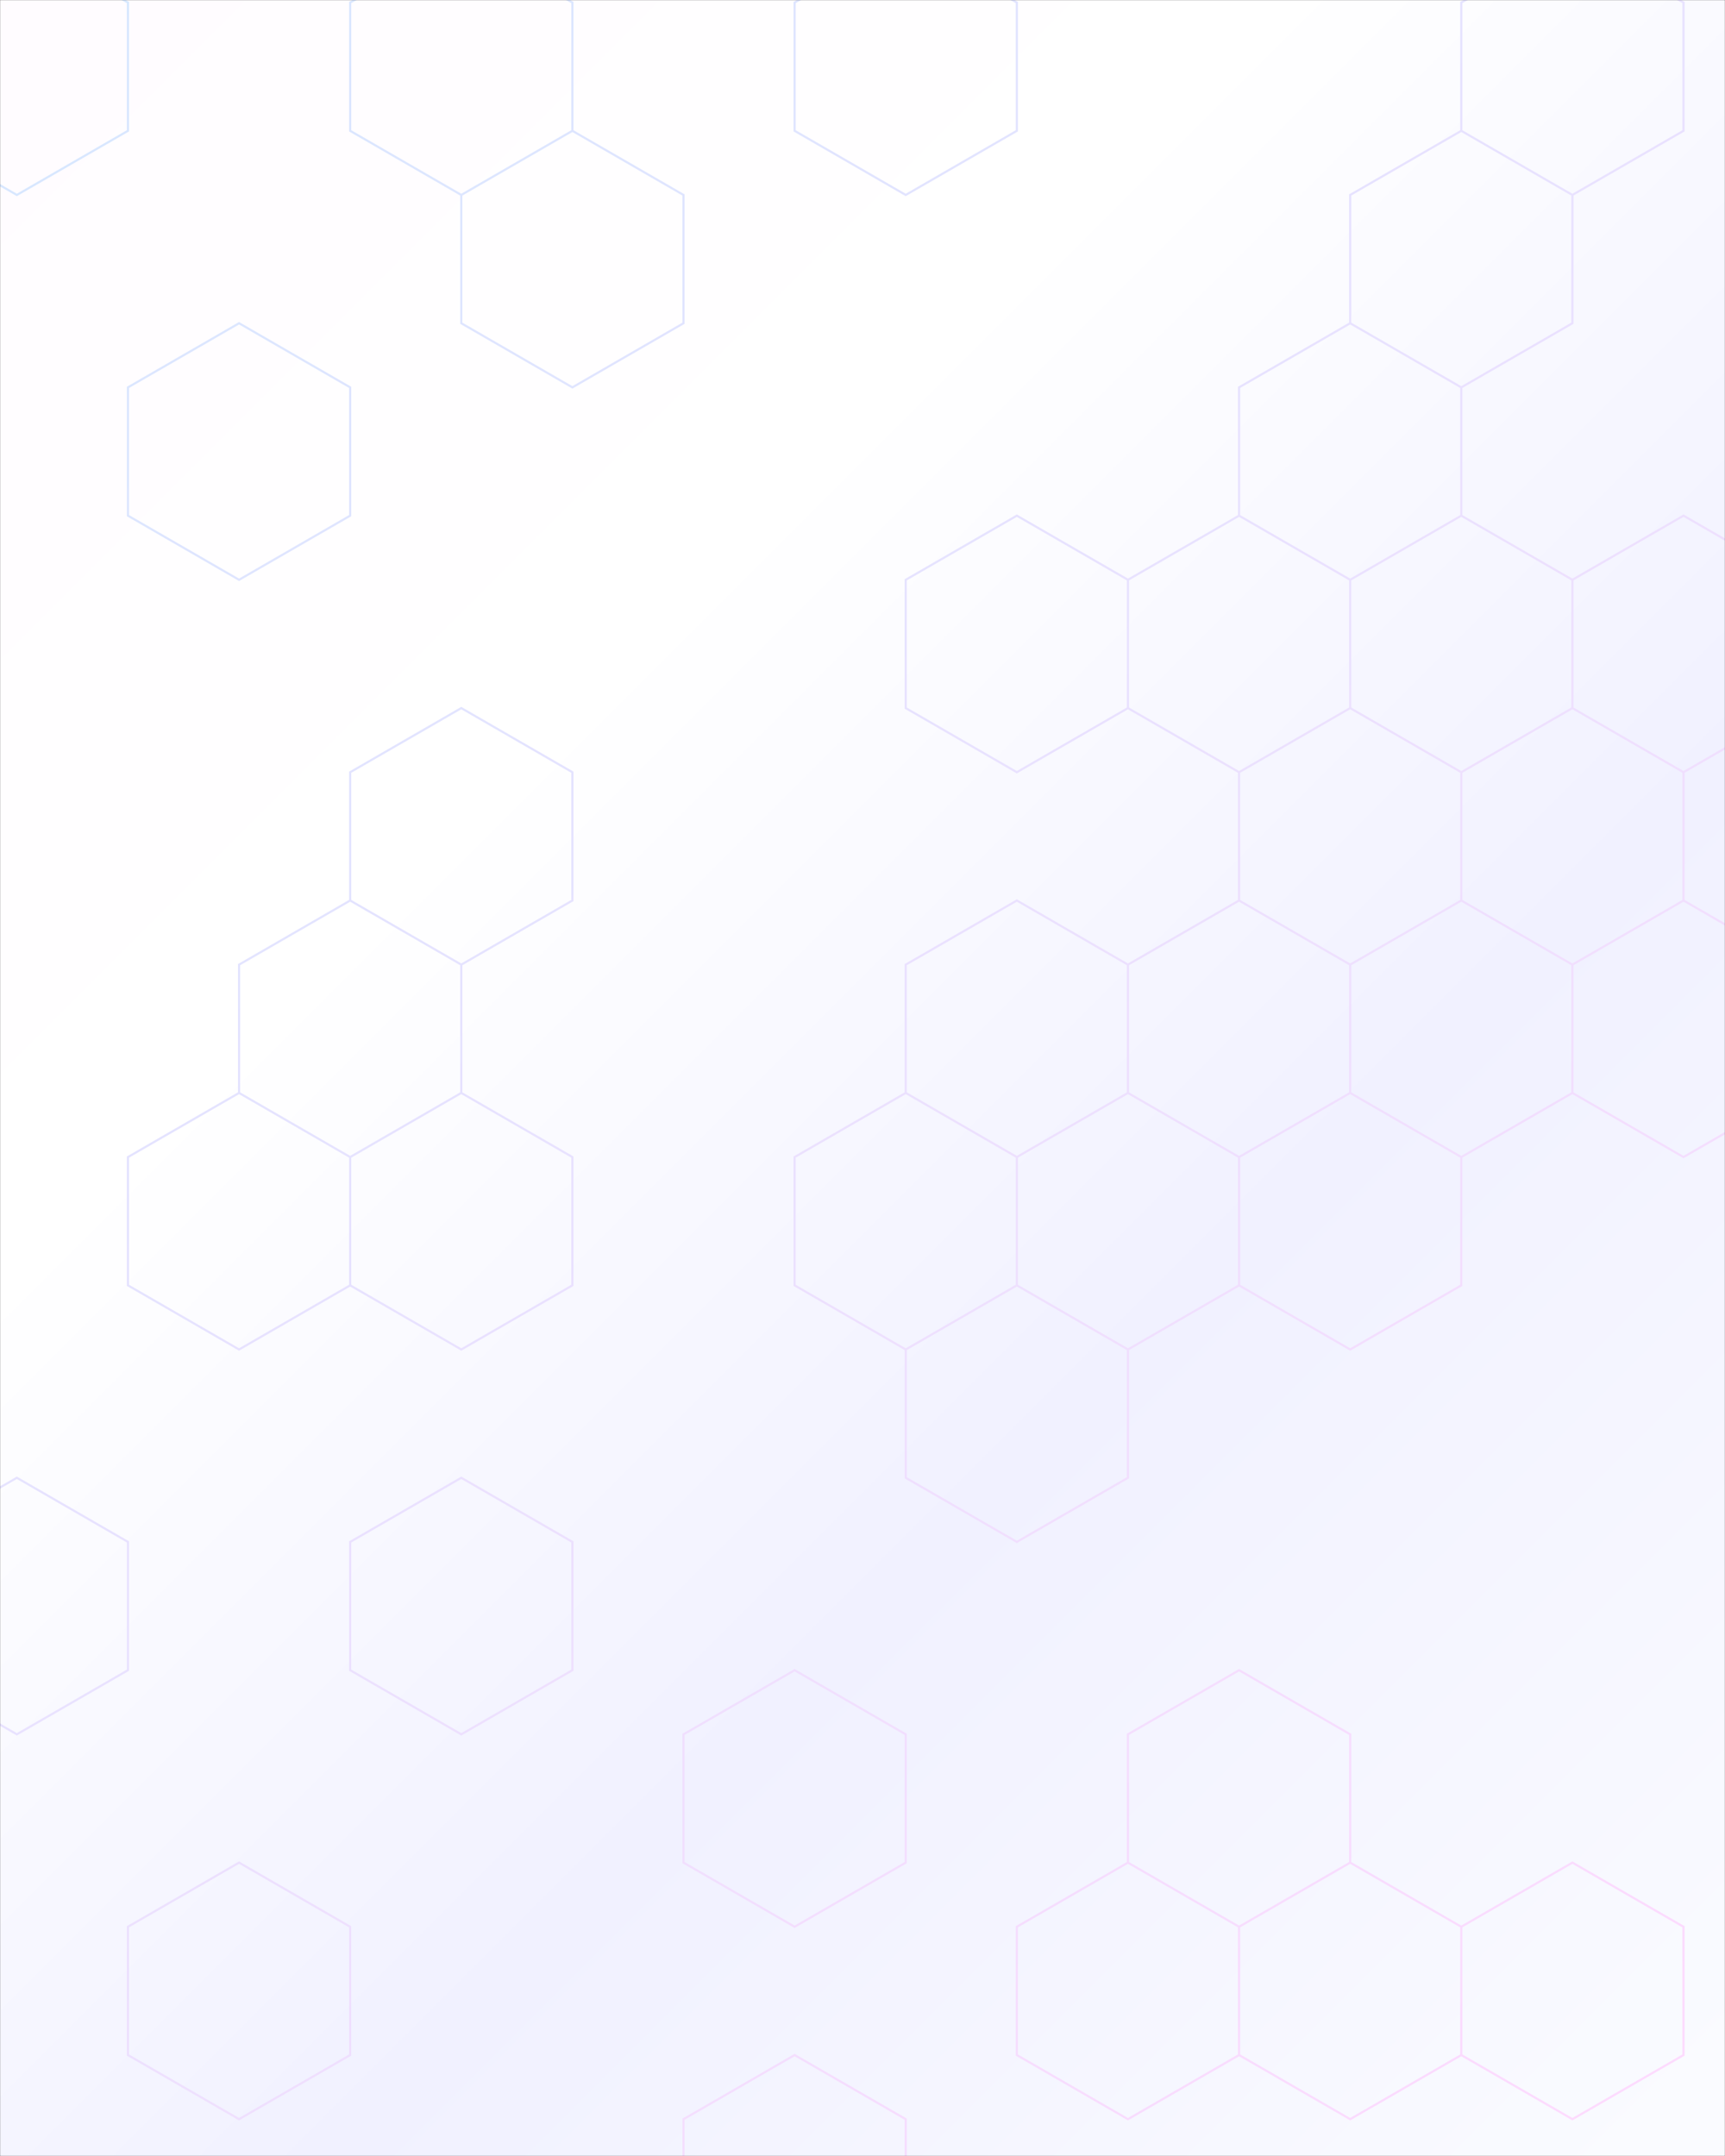 <svg xmlns="http://www.w3.org/2000/svg" version="1.1" xmlns:xlink="http://www.w3.org/1999/xlink" xmlns:svgjs="http://svgjs.dev/svgjs" width="1600" height="2000" preserveAspectRatio="none" viewBox="0 0 1600 2000"><rect x="0" y="0" width="1600" height="2000" fill="#333333" stroke="none"/><g mask="url(&quot;#SvgjsMask13101&quot;)" fill="none"><rect width="1600" height="2000" x="0" y="0" fill="url(&quot;#SvgjsLinearGradient13102&quot;)"></rect><path d="M15.62 -57.15L118.68 2.35L118.68 121.35L15.62 180.85L-87.44 121.35L-87.44 2.35zM15.62 1370.85L118.68 1430.35L118.68 1549.35L15.62 1608.85L-87.44 1549.35L-87.44 1430.35zM221.74 299.85L324.8 359.35L324.8 478.35L221.74 537.85L118.68 478.35L118.68 359.35zM324.8 835.35L427.86 894.85L427.86 1013.85L324.8 1073.35L221.74 1013.85L221.74 894.85zM221.74 1013.85L324.8 1073.35L324.8 1192.35L221.74 1251.85L118.68 1192.35L118.68 1073.35zM221.74 1727.85L324.8 1787.35L324.8 1906.35L221.74 1965.85L118.68 1906.35L118.68 1787.35zM427.86 -57.15L530.92 2.35L530.92 121.35L427.86 180.85L324.8 121.35L324.8 2.35zM530.92 121.35L633.98 180.85L633.98 299.85L530.92 359.35L427.86 299.85L427.86 180.85zM427.86 656.85L530.92 716.35L530.92 835.35L427.86 894.85L324.8 835.35L324.8 716.35zM427.86 1013.85L530.92 1073.35L530.92 1192.35L427.86 1251.85L324.8 1192.35L324.8 1073.35zM427.86 1370.85L530.92 1430.35L530.92 1549.35L427.86 1608.85L324.8 1549.35L324.8 1430.35zM737.04 1549.35L840.1 1608.85L840.1 1727.85L737.04 1787.35L633.98 1727.85L633.98 1608.85zM737.04 1906.35L840.1 1965.85L840.1 2084.85L737.04 2144.35L633.98 2084.85L633.98 1965.85zM840.1 -57.15L943.16 2.35L943.16 121.35L840.1 180.85L737.04 121.35L737.04 2.35zM943.16 478.35L1046.22 537.85L1046.22 656.85L943.16 716.35L840.1 656.85L840.1 537.85zM943.16 835.35L1046.22 894.85L1046.22 1013.85L943.16 1073.35L840.1 1013.85L840.1 894.85zM840.1 1013.85L943.16 1073.35L943.16 1192.35L840.1 1251.85L737.04 1192.35L737.04 1073.35zM943.16 1192.35L1046.22 1251.85L1046.22 1370.85L943.16 1430.35L840.1 1370.85L840.1 1251.85zM1149.28 478.35L1252.34 537.85L1252.34 656.85L1149.28 716.35L1046.22 656.85L1046.22 537.85zM1149.28 835.35L1252.34 894.85L1252.34 1013.85L1149.28 1073.35L1046.22 1013.85L1046.22 894.85zM1046.22 1013.85L1149.28 1073.35L1149.28 1192.35L1046.22 1251.85L943.16 1192.35L943.16 1073.35zM1149.28 1549.35L1252.34 1608.85L1252.34 1727.85L1149.28 1787.35L1046.22 1727.85L1046.22 1608.85zM1046.22 1727.85L1149.28 1787.35L1149.28 1906.35L1046.22 1965.85L943.16 1906.35L943.16 1787.35zM1355.4 121.35L1458.46 180.85L1458.46 299.85L1355.4 359.35L1252.34 299.85L1252.34 180.85zM1252.34 299.85L1355.4 359.35L1355.4 478.35L1252.34 537.85L1149.28 478.35L1149.28 359.35zM1355.4 478.35L1458.46 537.85L1458.46 656.85L1355.4 716.35L1252.34 656.85L1252.34 537.85zM1252.34 656.85L1355.4 716.35L1355.4 835.35L1252.34 894.85L1149.28 835.35L1149.28 716.35zM1355.4 835.35L1458.46 894.85L1458.46 1013.85L1355.4 1073.35L1252.34 1013.85L1252.34 894.85zM1252.34 1013.85L1355.4 1073.35L1355.4 1192.35L1252.34 1251.85L1149.28 1192.35L1149.28 1073.35zM1252.34 1727.85L1355.4 1787.35L1355.4 1906.35L1252.34 1965.85L1149.28 1906.35L1149.28 1787.35zM1458.46 -57.15L1561.52 2.35L1561.52 121.35L1458.46 180.85L1355.4 121.35L1355.4 2.35zM1561.52 478.35L1664.58 537.85L1664.58 656.85L1561.52 716.35L1458.46 656.85L1458.46 537.85zM1458.46 656.85L1561.52 716.35L1561.52 835.35L1458.46 894.85L1355.4 835.35L1355.4 716.35zM1561.52 835.35L1664.58 894.85L1664.58 1013.85L1561.52 1073.35L1458.46 1013.85L1458.46 894.85zM1458.46 1727.85L1561.52 1787.35L1561.52 1906.35L1458.46 1965.85L1355.4 1906.35L1355.4 1787.35z" stroke="url(&quot;#SvgjsLinearGradient13103&quot;)" stroke-width="2"></path></g><defs><mask id="SvgjsMask13101"><rect width="1600" height="2000" fill="#ffffff"></rect></mask><linearGradient x1="106.25%" y1="95%" x2="-6.25%" y2="5%" gradientUnits="userSpaceOnUse" id="SvgjsLinearGradient13102"><stop stop-color="rgba(250, 251, 255, 1)" offset="0.02"></stop><stop stop-color="rgba(241, 241, 255, 1)" offset="0.36"></stop><stop stop-color="rgba(255, 255, 255, 1)" offset="0.67"></stop><stop stop-color="rgba(255, 252, 255, 1)" offset="0.99"></stop></linearGradient><linearGradient x1="1700" y1="1900" x2="-100" y2="100" gradientUnits="userSpaceOnUse" id="SvgjsLinearGradient13103"><stop stop-color="rgba(255, 218, 254, 1)" offset="0"></stop><stop stop-color="rgba(214, 232, 255, 1)" offset="1"></stop></linearGradient></defs></svg>